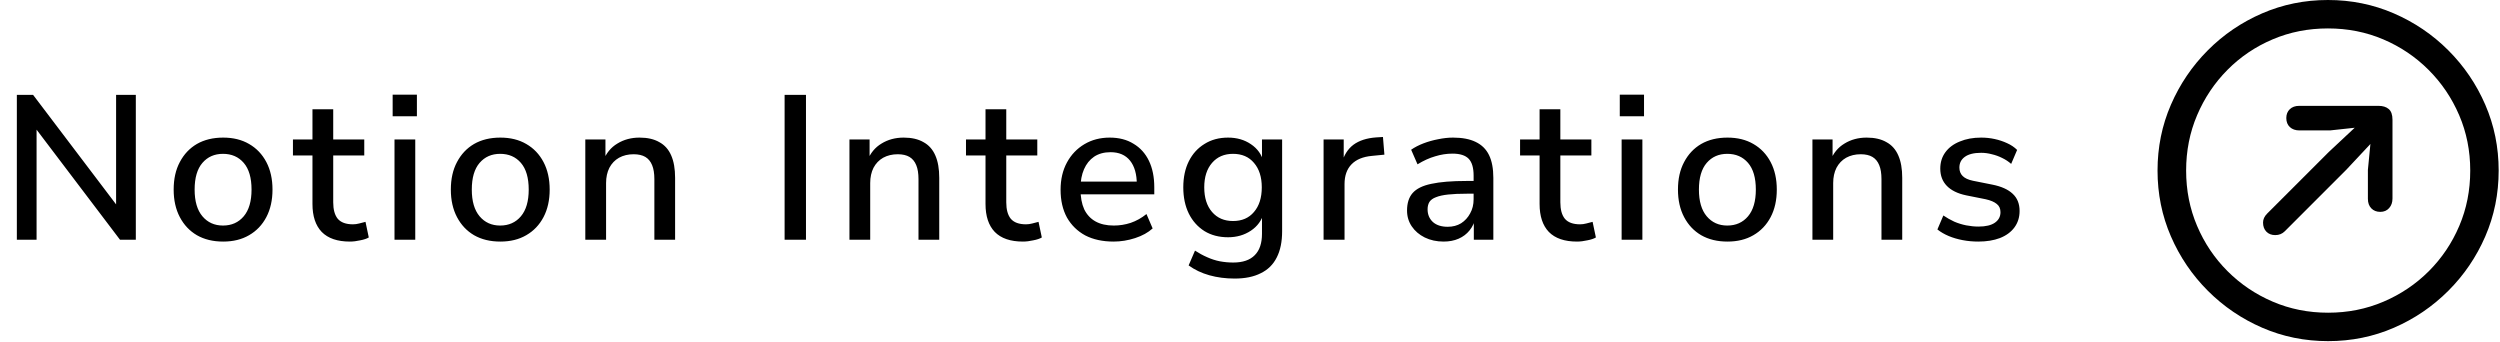 <svg width="146" height="20" viewBox="0 0 146 20" fill="none" xmlns="http://www.w3.org/2000/svg">
<g clip-path="url(#clip0_243_324)">
<path d="M135.961 19.922C137.322 19.922 138.603 19.662 139.804 19.141C141.005 18.62 142.064 17.9 142.982 16.982C143.9 16.064 144.62 15.005 145.141 13.804C145.661 12.603 145.922 11.322 145.922 9.961C145.922 8.6 145.661 7.319 145.141 6.118C144.62 4.917 143.9 3.857 142.982 2.939C142.064 2.021 141.003 1.302 139.799 0.781C138.594 0.26 137.312 0 135.951 0C134.59 0 133.31 0.26 132.108 0.781C130.907 1.302 129.849 2.021 128.935 2.939C128.02 3.857 127.302 4.917 126.781 6.118C126.26 7.319 126 8.6 126 9.961C126 11.322 126.26 12.603 126.781 13.804C127.302 15.005 128.021 16.064 128.939 16.982C129.857 17.9 130.917 18.62 132.118 19.141C133.319 19.662 134.6 19.922 135.961 19.922ZM135.961 18.262C134.809 18.262 133.731 18.047 132.729 17.617C131.726 17.188 130.845 16.593 130.087 15.835C129.328 15.076 128.736 14.196 128.31 13.193C127.883 12.191 127.67 11.113 127.67 9.961C127.67 8.809 127.883 7.731 128.31 6.729C128.736 5.726 129.327 4.844 130.082 4.082C130.837 3.32 131.716 2.726 132.719 2.3C133.721 1.873 134.799 1.66 135.951 1.66C137.104 1.66 138.181 1.873 139.184 2.3C140.186 2.726 141.068 3.32 141.83 4.082C142.592 4.844 143.188 5.726 143.617 6.729C144.047 7.731 144.262 8.809 144.262 9.961C144.262 11.113 144.049 12.191 143.622 13.193C143.196 14.196 142.603 15.076 141.845 15.835C141.086 16.593 140.204 17.188 139.198 17.617C138.192 18.047 137.113 18.262 135.961 18.262ZM139.008 12.373C139.223 12.373 139.395 12.3 139.525 12.153C139.656 12.007 139.721 11.82 139.721 11.592V6.992C139.721 6.699 139.647 6.491 139.501 6.367C139.354 6.243 139.158 6.182 138.91 6.182H134.271C134.044 6.182 133.861 6.247 133.725 6.377C133.588 6.507 133.52 6.68 133.52 6.895C133.52 7.116 133.59 7.292 133.729 7.422C133.869 7.552 134.057 7.617 134.291 7.617H136.068L137.514 7.461L136 8.877L132.396 12.48C132.24 12.637 132.162 12.809 132.162 12.998C132.162 13.219 132.227 13.397 132.357 13.53C132.488 13.664 132.66 13.73 132.875 13.73C133.096 13.73 133.282 13.656 133.432 13.506L137.035 9.902L138.432 8.408L138.285 9.922V11.611C138.285 11.846 138.352 12.031 138.485 12.168C138.619 12.305 138.793 12.373 139.008 12.373Z" fill="black"/>
</g>
<path d="M0.984 14V5.54H1.932L7.08 12.332H6.78V5.54H7.932V14H7.008L1.86 7.208H2.136V14H0.984ZM13.034 14.108C12.442 14.108 11.93 13.984 11.498 13.736C11.074 13.488 10.742 13.136 10.502 12.68C10.262 12.224 10.142 11.688 10.142 11.072C10.142 10.448 10.262 9.912 10.502 9.464C10.742 9.008 11.074 8.656 11.498 8.408C11.93 8.16 12.442 8.036 13.034 8.036C13.618 8.036 14.122 8.16 14.546 8.408C14.978 8.656 15.314 9.008 15.554 9.464C15.794 9.92 15.914 10.456 15.914 11.072C15.914 11.688 15.794 12.224 15.554 12.68C15.314 13.136 14.978 13.488 14.546 13.736C14.122 13.984 13.618 14.108 13.034 14.108ZM13.022 13.172C13.526 13.172 13.93 12.992 14.234 12.632C14.538 12.272 14.69 11.752 14.69 11.072C14.69 10.384 14.538 9.864 14.234 9.512C13.93 9.16 13.526 8.984 13.022 8.984C12.526 8.984 12.126 9.16 11.822 9.512C11.518 9.864 11.366 10.384 11.366 11.072C11.366 11.752 11.518 12.272 11.822 12.632C12.126 12.992 12.526 13.172 13.022 13.172ZM20.433 14.108C19.704 14.108 19.157 13.92 18.788 13.544C18.428 13.168 18.248 12.624 18.248 11.912V9.08H17.108V8.144H18.248V6.38H19.46V8.144H21.273V9.08H19.46V11.816C19.46 12.24 19.549 12.56 19.724 12.776C19.909 12.992 20.204 13.1 20.613 13.1C20.733 13.1 20.852 13.084 20.973 13.052C21.101 13.02 21.224 12.988 21.345 12.956L21.537 13.868C21.416 13.94 21.248 13.996 21.032 14.036C20.825 14.084 20.625 14.108 20.433 14.108ZM22.931 6.788V5.528H24.347V6.788H22.931ZM23.039 14V8.144H24.251V14H23.039ZM29.221 14.108C28.629 14.108 28.117 13.984 27.685 13.736C27.261 13.488 26.929 13.136 26.689 12.68C26.449 12.224 26.329 11.688 26.329 11.072C26.329 10.448 26.449 9.912 26.689 9.464C26.929 9.008 27.261 8.656 27.685 8.408C28.117 8.16 28.629 8.036 29.221 8.036C29.805 8.036 30.309 8.16 30.733 8.408C31.165 8.656 31.501 9.008 31.741 9.464C31.981 9.92 32.101 10.456 32.101 11.072C32.101 11.688 31.981 12.224 31.741 12.68C31.501 13.136 31.165 13.488 30.733 13.736C30.309 13.984 29.805 14.108 29.221 14.108ZM29.209 13.172C29.713 13.172 30.117 12.992 30.421 12.632C30.725 12.272 30.877 11.752 30.877 11.072C30.877 10.384 30.725 9.864 30.421 9.512C30.117 9.16 29.713 8.984 29.209 8.984C28.713 8.984 28.313 9.16 28.009 9.512C27.705 9.864 27.553 10.384 27.553 11.072C27.553 11.752 27.705 12.272 28.009 12.632C28.313 12.992 28.713 13.172 29.209 13.172ZM34.182 14V8.144H35.358V9.392H35.227C35.403 8.944 35.678 8.608 36.054 8.384C36.431 8.152 36.862 8.036 37.35 8.036C37.815 8.036 38.199 8.124 38.502 8.3C38.815 8.468 39.047 8.728 39.199 9.08C39.35 9.424 39.426 9.86 39.426 10.388V14H38.215V10.46C38.215 10.124 38.17 9.852 38.083 9.644C37.995 9.428 37.862 9.268 37.687 9.164C37.511 9.06 37.282 9.008 37.002 9.008C36.682 9.008 36.398 9.076 36.151 9.212C35.91 9.348 35.722 9.544 35.587 9.8C35.459 10.056 35.395 10.352 35.395 10.688V14H34.182ZM45.821 14V5.54H47.069V14H45.821ZM49.608 14V8.144H50.784V9.392H50.652C50.828 8.944 51.104 8.608 51.48 8.384C51.856 8.152 52.288 8.036 52.776 8.036C53.24 8.036 53.624 8.124 53.928 8.3C54.24 8.468 54.472 8.728 54.624 9.08C54.776 9.424 54.852 9.86 54.852 10.388V14H53.64V10.46C53.64 10.124 53.596 9.852 53.508 9.644C53.42 9.428 53.288 9.268 53.112 9.164C52.936 9.06 52.708 9.008 52.428 9.008C52.108 9.008 51.824 9.076 51.576 9.212C51.336 9.348 51.148 9.544 51.012 9.8C50.884 10.056 50.82 10.352 50.82 10.688V14H49.608ZM59.738 14.108C59.01 14.108 58.462 13.92 58.094 13.544C57.734 13.168 57.554 12.624 57.554 11.912V9.08H56.414V8.144H57.554V6.38H58.766V8.144H60.578V9.08H58.766V11.816C58.766 12.24 58.854 12.56 59.03 12.776C59.214 12.992 59.51 13.1 59.918 13.1C60.038 13.1 60.158 13.084 60.278 13.052C60.406 13.02 60.53 12.988 60.65 12.956L60.842 13.868C60.722 13.94 60.554 13.996 60.338 14.036C60.13 14.084 59.93 14.108 59.738 14.108ZM65.034 14.108C64.394 14.108 63.842 13.988 63.378 13.748C62.922 13.5 62.566 13.152 62.31 12.704C62.062 12.248 61.938 11.708 61.938 11.084C61.938 10.476 62.062 9.944 62.31 9.488C62.558 9.032 62.898 8.676 63.33 8.42C63.762 8.164 64.254 8.036 64.806 8.036C65.35 8.036 65.814 8.156 66.198 8.396C66.59 8.628 66.89 8.96 67.098 9.392C67.306 9.824 67.41 10.34 67.41 10.94V11.348H62.898V10.604H66.594L66.39 10.772C66.39 10.172 66.258 9.708 65.994 9.38C65.73 9.052 65.35 8.888 64.854 8.888C64.478 8.888 64.158 8.976 63.894 9.152C63.638 9.328 63.442 9.572 63.306 9.884C63.17 10.196 63.102 10.56 63.102 10.976V11.048C63.102 11.512 63.174 11.904 63.318 12.224C63.47 12.536 63.69 12.772 63.978 12.932C64.266 13.092 64.622 13.172 65.046 13.172C65.382 13.172 65.71 13.12 66.03 13.016C66.358 12.904 66.666 12.732 66.954 12.5L67.314 13.34C67.05 13.58 66.71 13.768 66.294 13.904C65.878 14.04 65.458 14.108 65.034 14.108ZM72.104 16.268C71.576 16.268 71.084 16.204 70.628 16.076C70.172 15.948 69.768 15.756 69.416 15.5L69.788 14.636C70.02 14.788 70.256 14.916 70.496 15.02C70.744 15.132 70.992 15.212 71.24 15.26C71.496 15.308 71.756 15.332 72.02 15.332C72.58 15.332 73 15.188 73.28 14.9C73.56 14.62 73.7 14.204 73.7 13.652V12.428H73.808C73.688 12.868 73.436 13.216 73.052 13.472C72.668 13.728 72.224 13.856 71.72 13.856C71.192 13.856 70.732 13.736 70.34 13.496C69.948 13.248 69.644 12.908 69.428 12.476C69.212 12.036 69.104 11.524 69.104 10.94C69.104 10.356 69.212 9.848 69.428 9.416C69.644 8.984 69.948 8.648 70.34 8.408C70.732 8.16 71.192 8.036 71.72 8.036C72.232 8.036 72.676 8.164 73.052 8.42C73.436 8.676 73.684 9.024 73.796 9.464H73.7V8.144H74.876V13.508C74.876 14.116 74.772 14.624 74.564 15.032C74.356 15.448 74.044 15.756 73.628 15.956C73.22 16.164 72.712 16.268 72.104 16.268ZM72.008 12.908C72.528 12.908 72.936 12.732 73.232 12.38C73.536 12.028 73.688 11.548 73.688 10.94C73.688 10.34 73.536 9.864 73.232 9.512C72.936 9.16 72.528 8.984 72.008 8.984C71.496 8.984 71.088 9.16 70.784 9.512C70.48 9.864 70.328 10.34 70.328 10.94C70.328 11.548 70.48 12.028 70.784 12.38C71.088 12.732 71.496 12.908 72.008 12.908ZM77.297 14V8.144H78.473V9.548H78.353C78.481 9.068 78.709 8.704 79.037 8.456C79.373 8.208 79.817 8.064 80.369 8.024L80.765 8L80.849 9.032L80.117 9.104C79.597 9.152 79.201 9.316 78.929 9.596C78.657 9.876 78.521 10.26 78.521 10.748V14H77.297ZM84.307 14.108C83.899 14.108 83.531 14.028 83.203 13.868C82.883 13.708 82.631 13.492 82.447 13.22C82.263 12.948 82.171 12.64 82.171 12.296C82.171 11.864 82.279 11.524 82.495 11.276C82.719 11.02 83.083 10.84 83.587 10.736C84.099 10.624 84.787 10.568 85.651 10.568H86.215V11.312H85.663C85.231 11.312 84.867 11.328 84.571 11.36C84.275 11.392 84.039 11.444 83.863 11.516C83.687 11.58 83.559 11.672 83.479 11.792C83.407 11.912 83.371 12.056 83.371 12.224C83.371 12.528 83.475 12.776 83.683 12.968C83.891 13.152 84.179 13.244 84.547 13.244C84.843 13.244 85.103 13.176 85.327 13.04C85.551 12.896 85.727 12.704 85.855 12.464C85.991 12.224 86.059 11.948 86.059 11.636V10.256C86.059 9.8 85.963 9.472 85.771 9.272C85.579 9.072 85.263 8.972 84.823 8.972C84.487 8.972 84.151 9.024 83.815 9.128C83.479 9.224 83.135 9.38 82.783 9.596L82.411 8.744C82.619 8.6 82.859 8.476 83.131 8.372C83.403 8.268 83.687 8.188 83.983 8.132C84.287 8.068 84.579 8.036 84.859 8.036C85.395 8.036 85.835 8.12 86.179 8.288C86.531 8.456 86.791 8.712 86.959 9.056C87.127 9.4 87.211 9.844 87.211 10.388V14H86.071V12.692H86.179C86.115 12.988 85.995 13.244 85.819 13.46C85.651 13.668 85.439 13.828 85.183 13.94C84.927 14.052 84.635 14.108 84.307 14.108ZM92.096 14.108C91.368 14.108 90.82 13.92 90.452 13.544C90.092 13.168 89.912 12.624 89.912 11.912V9.08H88.772V8.144H89.912V6.38H91.124V8.144H92.936V9.08H91.124V11.816C91.124 12.24 91.212 12.56 91.388 12.776C91.572 12.992 91.868 13.1 92.276 13.1C92.396 13.1 92.516 13.084 92.636 13.052C92.764 13.02 92.888 12.988 93.008 12.956L93.2 13.868C93.08 13.94 92.912 13.996 92.696 14.036C92.488 14.084 92.288 14.108 92.096 14.108ZM94.595 6.788V5.528H96.011V6.788H94.595ZM94.703 14V8.144H95.915V14H94.703ZM100.885 14.108C100.293 14.108 99.781 13.984 99.349 13.736C98.925 13.488 98.593 13.136 98.353 12.68C98.113 12.224 97.993 11.688 97.993 11.072C97.993 10.448 98.113 9.912 98.353 9.464C98.593 9.008 98.925 8.656 99.349 8.408C99.781 8.16 100.293 8.036 100.885 8.036C101.469 8.036 101.973 8.16 102.397 8.408C102.829 8.656 103.165 9.008 103.405 9.464C103.645 9.92 103.765 10.456 103.765 11.072C103.765 11.688 103.645 12.224 103.405 12.68C103.165 13.136 102.829 13.488 102.397 13.736C101.973 13.984 101.469 14.108 100.885 14.108ZM100.873 13.172C101.377 13.172 101.781 12.992 102.085 12.632C102.389 12.272 102.541 11.752 102.541 11.072C102.541 10.384 102.389 9.864 102.085 9.512C101.781 9.16 101.377 8.984 100.873 8.984C100.377 8.984 99.977 9.16 99.673 9.512C99.369 9.864 99.217 10.384 99.217 11.072C99.217 11.752 99.369 12.272 99.673 12.632C99.977 12.992 100.377 13.172 100.873 13.172ZM105.846 14V8.144H107.022V9.392H106.89C107.066 8.944 107.342 8.608 107.718 8.384C108.094 8.152 108.526 8.036 109.014 8.036C109.478 8.036 109.862 8.124 110.166 8.3C110.478 8.468 110.71 8.728 110.862 9.08C111.014 9.424 111.09 9.86 111.09 10.388V14H109.878V10.46C109.878 10.124 109.834 9.852 109.746 9.644C109.658 9.428 109.526 9.268 109.35 9.164C109.174 9.06 108.946 9.008 108.666 9.008C108.346 9.008 108.062 9.076 107.814 9.212C107.574 9.348 107.386 9.544 107.25 9.8C107.122 10.056 107.058 10.352 107.058 10.688V14H105.846ZM115.532 14.108C115.22 14.108 114.916 14.08 114.62 14.024C114.324 13.968 114.052 13.888 113.804 13.784C113.556 13.68 113.336 13.552 113.144 13.4L113.492 12.584C113.692 12.72 113.904 12.84 114.128 12.944C114.352 13.04 114.584 13.112 114.824 13.16C115.072 13.208 115.312 13.232 115.544 13.232C115.968 13.232 116.288 13.156 116.504 13.004C116.72 12.852 116.828 12.648 116.828 12.392C116.828 12.184 116.756 12.024 116.612 11.912C116.468 11.792 116.252 11.7 115.964 11.636L114.824 11.408C114.328 11.304 113.952 11.12 113.696 10.856C113.44 10.592 113.312 10.256 113.312 9.848C113.312 9.48 113.412 9.16 113.612 8.888C113.812 8.616 114.092 8.408 114.452 8.264C114.812 8.112 115.228 8.036 115.7 8.036C115.972 8.036 116.236 8.064 116.492 8.12C116.748 8.176 116.988 8.256 117.212 8.36C117.444 8.464 117.64 8.596 117.8 8.756L117.452 9.572C117.3 9.436 117.124 9.32 116.924 9.224C116.732 9.128 116.532 9.056 116.324 9.008C116.116 8.952 115.908 8.924 115.7 8.924C115.276 8.924 114.956 9.004 114.74 9.164C114.532 9.316 114.428 9.524 114.428 9.788C114.428 9.988 114.492 10.152 114.62 10.28C114.748 10.408 114.948 10.5 115.22 10.556L116.36 10.784C116.88 10.888 117.272 11.064 117.536 11.312C117.808 11.56 117.944 11.896 117.944 12.32C117.944 12.688 117.844 13.008 117.644 13.28C117.444 13.552 117.16 13.76 116.792 13.904C116.432 14.04 116.012 14.108 115.532 14.108Z" fill="black"/>
<defs>
<clipPath id="clip0_243_324">
<rect width="19.922" height="19.932" fill="white" transform="translate(126)"/>
</clipPath>
</defs>
</svg>

